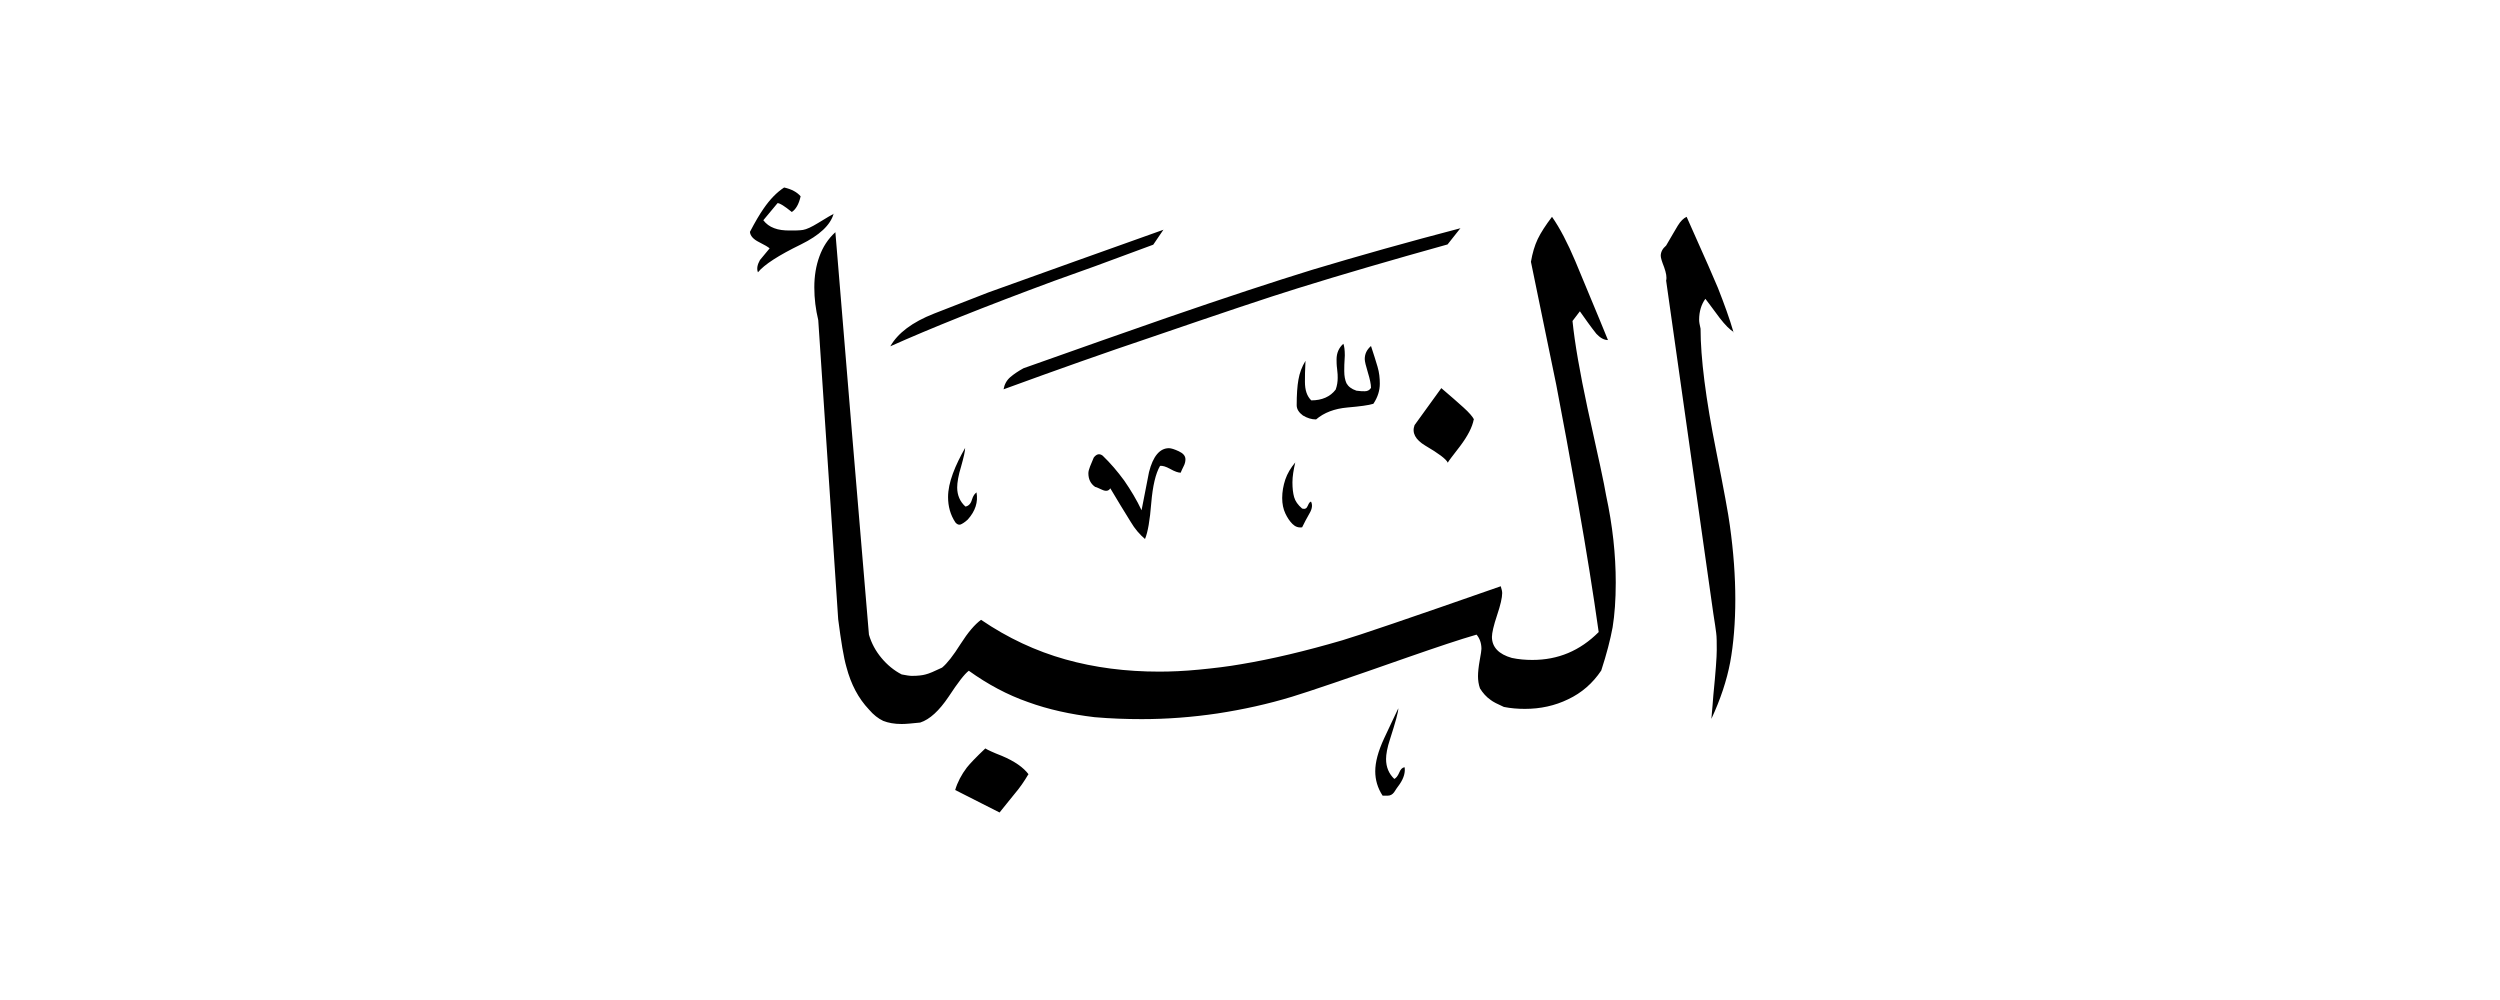 <svg width="40" height="16" viewBox="0 0 40 16" fill="none" xmlns="http://www.w3.org/2000/svg">
<path fill-rule="evenodd" clip-rule="evenodd" d="M27.742 5.313C27.678 5.277 27.601 5.199 27.514 5.086C27.368 4.89 27.291 4.785 27.286 4.781C27.223 4.867 27.186 4.981 27.186 5.117C27.186 5.154 27.195 5.199 27.209 5.259C27.209 5.723 27.291 6.379 27.459 7.217C27.582 7.836 27.655 8.232 27.678 8.41C27.737 8.833 27.765 9.225 27.765 9.589C27.765 9.954 27.737 10.304 27.683 10.596C27.628 10.887 27.528 11.188 27.382 11.502C27.396 11.333 27.409 11.206 27.414 11.119C27.45 10.755 27.468 10.514 27.468 10.4C27.468 10.286 27.468 10.19 27.459 10.127C27.45 10.063 27.437 9.958 27.414 9.822L26.658 4.489C26.672 4.439 26.658 4.366 26.626 4.275C26.59 4.184 26.572 4.125 26.572 4.093C26.572 4.034 26.599 3.979 26.658 3.929C26.74 3.792 26.799 3.683 26.845 3.61C26.89 3.537 26.936 3.492 26.986 3.469C27.286 4.138 27.45 4.516 27.487 4.607C27.587 4.862 27.674 5.099 27.737 5.318L27.742 5.313ZM23.58 6.711C23.557 6.834 23.484 6.975 23.361 7.139C23.238 7.299 23.17 7.385 23.165 7.403C23.138 7.344 23.015 7.253 22.805 7.13C22.646 7.035 22.587 6.925 22.633 6.802L23.061 6.21C23.206 6.333 23.325 6.438 23.416 6.52C23.507 6.602 23.561 6.666 23.584 6.711H23.58ZM21.972 6.461C21.899 6.484 21.763 6.502 21.558 6.52C21.353 6.538 21.184 6.602 21.057 6.711C20.984 6.711 20.916 6.689 20.847 6.648C20.784 6.602 20.747 6.547 20.747 6.484C20.747 6.315 20.756 6.179 20.775 6.074C20.793 5.969 20.829 5.869 20.888 5.773C20.879 5.919 20.879 6.033 20.879 6.11C20.879 6.242 20.911 6.338 20.98 6.406C21.152 6.406 21.285 6.347 21.371 6.233C21.394 6.169 21.403 6.106 21.403 6.046C21.403 6.019 21.403 5.969 21.394 5.905C21.385 5.842 21.385 5.787 21.385 5.75C21.385 5.65 21.421 5.564 21.494 5.5C21.508 5.536 21.517 5.6 21.517 5.687C21.508 5.805 21.508 5.887 21.508 5.937C21.508 6.019 21.521 6.083 21.544 6.133C21.572 6.183 21.622 6.224 21.703 6.251C21.763 6.26 21.804 6.26 21.836 6.26C21.881 6.26 21.913 6.242 21.936 6.206C21.936 6.147 21.918 6.065 21.886 5.96C21.854 5.855 21.836 5.782 21.836 5.746C21.836 5.664 21.867 5.596 21.936 5.536C21.981 5.668 22.013 5.778 22.041 5.869C22.068 5.96 22.077 6.051 22.077 6.138C22.077 6.247 22.045 6.352 21.977 6.456L21.972 6.461ZM23.37 3.651C22.532 3.87 21.74 4.093 20.998 4.316C20.378 4.507 19.604 4.762 18.68 5.081C18.051 5.3 17.286 5.568 16.376 5.892C16.294 5.937 16.225 5.983 16.166 6.033C16.107 6.083 16.07 6.151 16.057 6.229C16.918 5.914 17.701 5.637 18.407 5.4C19.509 5.022 20.292 4.758 20.765 4.612C21.467 4.393 22.264 4.161 23.161 3.911L23.37 3.647V3.651ZM20.975 8.023C21.002 8.073 20.998 8.137 20.952 8.214C20.907 8.291 20.87 8.364 20.834 8.437C20.775 8.446 20.724 8.428 20.679 8.383C20.633 8.337 20.597 8.282 20.565 8.214C20.533 8.146 20.515 8.064 20.515 7.968C20.515 7.868 20.533 7.768 20.565 7.672C20.597 7.577 20.652 7.485 20.724 7.399C20.697 7.517 20.679 7.622 20.679 7.718C20.679 7.813 20.688 7.891 20.706 7.954C20.724 8.018 20.765 8.077 20.834 8.137C20.879 8.15 20.907 8.137 20.925 8.091C20.943 8.046 20.961 8.027 20.975 8.027V8.023ZM25.729 5.445C25.729 5.445 25.556 5.017 25.205 4.179C25.082 3.888 24.959 3.651 24.832 3.469C24.732 3.601 24.654 3.72 24.604 3.824C24.554 3.929 24.518 4.052 24.495 4.189C24.736 5.354 24.868 6.01 24.9 6.156C25 6.679 25.119 7.317 25.251 8.064C25.383 8.811 25.492 9.494 25.579 10.113C25.278 10.414 24.928 10.559 24.518 10.559C24.408 10.559 24.299 10.55 24.19 10.527C23.98 10.468 23.871 10.354 23.871 10.19C23.871 10.127 23.898 10.008 23.953 9.844C24.008 9.68 24.035 9.562 24.035 9.489C24.035 9.462 24.026 9.425 24.012 9.38C22.555 9.89 21.708 10.177 21.476 10.245C20.884 10.418 20.346 10.546 19.859 10.627C19.65 10.664 19.422 10.691 19.185 10.714C18.948 10.737 18.735 10.746 18.548 10.746C18.015 10.746 17.514 10.682 17.045 10.55C16.576 10.418 16.125 10.209 15.697 9.917C15.597 9.99 15.488 10.117 15.369 10.304C15.251 10.491 15.155 10.614 15.073 10.682C14.95 10.741 14.864 10.778 14.809 10.791C14.759 10.805 14.686 10.814 14.591 10.814C14.554 10.814 14.499 10.805 14.427 10.791C14.304 10.728 14.194 10.637 14.103 10.527C14.012 10.418 13.944 10.295 13.903 10.154C13.721 8.014 13.543 5.864 13.366 3.715C13.247 3.824 13.165 3.952 13.111 4.102C13.056 4.252 13.029 4.416 13.029 4.598C13.029 4.781 13.051 4.949 13.092 5.122L13.411 9.908C13.457 10.263 13.498 10.518 13.543 10.673C13.616 10.951 13.735 11.174 13.903 11.352C13.976 11.438 14.053 11.497 14.131 11.534C14.213 11.566 14.308 11.584 14.427 11.584C14.49 11.584 14.591 11.575 14.723 11.561C14.877 11.511 15.028 11.37 15.178 11.147C15.328 10.919 15.433 10.782 15.501 10.732C15.806 10.951 16.121 11.119 16.448 11.233C16.772 11.351 17.127 11.429 17.514 11.475C17.769 11.497 18.02 11.506 18.27 11.506C18.671 11.506 19.076 11.475 19.481 11.415C19.891 11.352 20.287 11.265 20.674 11.147C20.943 11.065 21.562 10.855 22.532 10.514C22.992 10.354 23.357 10.231 23.625 10.154C23.675 10.213 23.703 10.29 23.703 10.382C23.703 10.404 23.694 10.464 23.675 10.568C23.657 10.668 23.648 10.755 23.648 10.819C23.648 10.883 23.657 10.951 23.68 11.015C23.725 11.087 23.78 11.151 23.853 11.201C23.889 11.229 23.958 11.265 24.062 11.311C24.172 11.333 24.285 11.342 24.399 11.342C24.645 11.342 24.878 11.292 25.091 11.188C25.305 11.087 25.483 10.933 25.62 10.728C25.706 10.464 25.765 10.236 25.802 10.036C25.834 9.835 25.852 9.598 25.852 9.321C25.852 8.874 25.802 8.41 25.697 7.923C25.67 7.754 25.57 7.294 25.401 6.534C25.278 5.96 25.196 5.491 25.16 5.136L25.278 4.981C25.365 5.104 25.451 5.227 25.542 5.341C25.602 5.404 25.661 5.441 25.729 5.441V5.445ZM18.616 3.674L18.452 3.915C17.746 4.179 17.218 4.371 16.867 4.494C15.747 4.908 14.873 5.259 14.245 5.541C14.363 5.332 14.595 5.154 14.946 5.017C15.228 4.908 15.52 4.794 15.811 4.68C16.744 4.343 17.678 4.011 18.621 3.674H18.616ZM18.889 7.563C18.853 7.563 18.798 7.545 18.725 7.504C18.652 7.463 18.598 7.449 18.561 7.454C18.489 7.577 18.443 7.777 18.42 8.05C18.398 8.323 18.366 8.515 18.32 8.624C18.234 8.551 18.156 8.46 18.092 8.351C17.983 8.178 17.874 7.995 17.765 7.813C17.737 7.859 17.692 7.863 17.633 7.836C17.573 7.809 17.537 7.791 17.523 7.791C17.45 7.74 17.414 7.668 17.414 7.572C17.414 7.545 17.423 7.508 17.441 7.463C17.459 7.417 17.478 7.372 17.5 7.321C17.546 7.262 17.591 7.253 17.642 7.29C17.765 7.408 17.878 7.54 17.988 7.69C18.092 7.841 18.188 8 18.265 8.164C18.316 7.895 18.357 7.69 18.384 7.554C18.448 7.299 18.557 7.171 18.703 7.171C18.739 7.171 18.794 7.189 18.862 7.221C18.93 7.253 18.967 7.294 18.967 7.349C18.967 7.385 18.958 7.422 18.939 7.458C18.921 7.495 18.903 7.531 18.889 7.567V7.563ZM22.473 12.271C22.487 12.353 22.464 12.444 22.396 12.545C22.359 12.595 22.327 12.64 22.305 12.677C22.277 12.713 22.245 12.731 22.2 12.731H22.122C22.041 12.608 22.004 12.476 22.004 12.34C22.004 12.194 22.05 12.021 22.145 11.816C22.218 11.657 22.296 11.497 22.373 11.333C22.373 11.393 22.327 11.556 22.241 11.825C22.195 11.962 22.177 12.071 22.177 12.144C22.177 12.276 22.223 12.381 22.309 12.463C22.337 12.449 22.364 12.417 22.387 12.363C22.409 12.308 22.437 12.28 22.473 12.276V12.271ZM13.338 3.419C13.288 3.601 13.111 3.765 12.815 3.911C12.459 4.084 12.227 4.234 12.127 4.357C12.104 4.298 12.118 4.234 12.159 4.161C12.232 4.075 12.282 4.011 12.314 3.974C12.291 3.952 12.236 3.92 12.145 3.874C12.054 3.829 12.004 3.774 11.999 3.71C12.082 3.551 12.154 3.428 12.218 3.337C12.318 3.191 12.428 3.077 12.546 3C12.669 3.027 12.755 3.077 12.81 3.141C12.783 3.264 12.733 3.351 12.669 3.392C12.55 3.296 12.478 3.25 12.441 3.25L12.213 3.524C12.259 3.583 12.314 3.624 12.387 3.651C12.459 3.679 12.541 3.688 12.637 3.688C12.719 3.688 12.787 3.688 12.847 3.679C12.906 3.669 12.983 3.633 13.088 3.569C13.225 3.483 13.316 3.433 13.352 3.414L13.338 3.419ZM15.624 7.877C15.652 8.032 15.606 8.178 15.483 8.314C15.433 8.36 15.392 8.383 15.369 8.392C15.342 8.401 15.315 8.392 15.287 8.36C15.205 8.237 15.169 8.1 15.169 7.954C15.169 7.836 15.196 7.713 15.246 7.577C15.296 7.44 15.365 7.303 15.442 7.167C15.442 7.217 15.419 7.317 15.378 7.463C15.333 7.608 15.315 7.722 15.315 7.8C15.315 7.923 15.36 8.027 15.447 8.105C15.497 8.096 15.533 8.059 15.551 7.995C15.57 7.932 15.597 7.891 15.633 7.877H15.624ZM16.453 12.39C16.389 12.499 16.317 12.604 16.235 12.7C16.152 12.8 16.075 12.9 15.993 13L15.283 12.64C15.319 12.517 15.383 12.394 15.47 12.28C15.52 12.217 15.62 12.112 15.765 11.975C15.802 11.998 15.888 12.039 16.03 12.094C16.235 12.18 16.376 12.28 16.458 12.39H16.453Z" fill="currentColor"/>
</svg>
